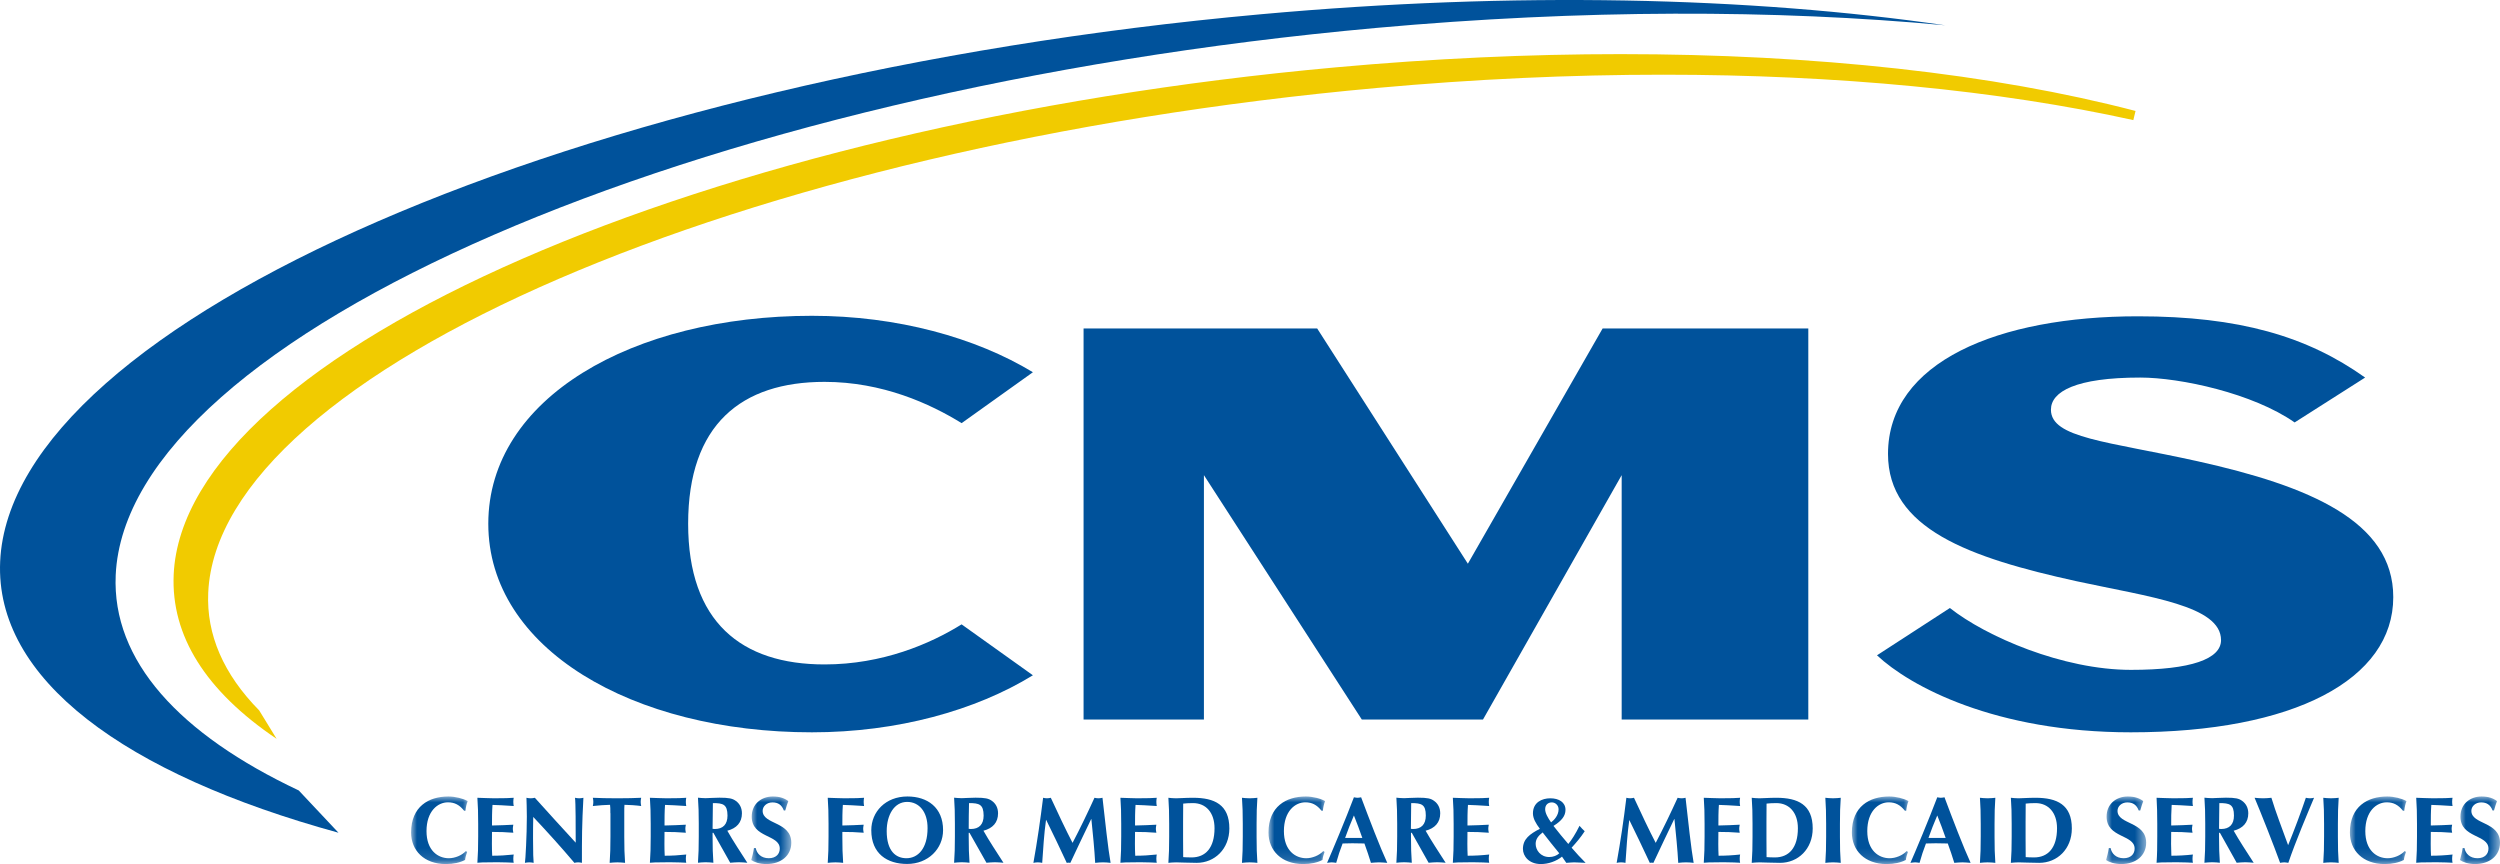 <?xml version="1.0" encoding="UTF-8"?>
<svg width="217px" height="75px" viewBox="0 0 217 75" version="1.1" xmlns="http://www.w3.org/2000/svg" xmlns:xlink="http://www.w3.org/1999/xlink">
    <title>logo-cms</title>
    <defs>
        <polygon id="path-1" points="0 0 4.911 0 4.911 5.866 0 5.866"></polygon>
        <polygon id="path-3" points="0 0 3.477 0 3.477 5.866 0 5.866"></polygon>
        <polygon id="path-5" points="0 0 4.911 0 4.911 5.866 0 5.866"></polygon>
        <polygon id="path-7" points="0 0 4.911 0 4.911 5.866 0 5.866"></polygon>
        <polygon id="path-9" points="0 0 3.477 0 3.477 5.866 0 5.866"></polygon>
        <polygon id="path-11" points="0 0 4.911 0 4.911 5.866 0 5.866"></polygon>
        <polygon id="path-13" points="0 0 3.477 0 3.477 5.866 0 5.866"></polygon>
    </defs>
    <g id="Page-1-Icons" stroke="none" stroke-width="1" fill="none" fill-rule="evenodd">
        <g id="PECOS-2.0-Icons-Overview-v26" transform="translate(-2680, -1297)">
            <g id="LOGOS" transform="translate(2671, 1052)">
                <g id="logo-cms" transform="translate(9, 245)">
                    <path d="M25.931,68.611 C15.562,63.722 9.713,57.351 10.043,49.925 C10.982,29.129 60.131,7.783 119.467,2.423 C137.319,0.811 154.109,0.819 168.85,2.197 C151.92,-0.27 131.487,-0.758 109.437,1.238 C50.11,6.607 0.952,27.943 0.014,48.739 C-0.447,58.946 10.8,67.181 29.381,72.281 L25.931,68.611 Z" id="Fill-1" fill="#00529B"></path>
                    <path d="M22.498,61.665 C19.395,58.51 17.909,55.084 18.074,51.441 C18.943,32.267 64.451,12.612 119.519,7.635 C127.949,6.868 136.31,6.484 144.376,6.484 C159.429,6.484 173.535,7.845 185.173,10.424 L185.364,9.631 C173.014,6.407 157.552,4.698 140.665,4.698 C132.669,4.698 124.377,5.082 116.017,5.84 C61.235,10.79 15.953,30.549 15.075,49.88 C14.841,55.181 17.848,59.974 24.01,64.131 L22.498,61.665 Z" id="Fill-3" fill="#F1CB00"></path>
                    <path d="M70.474,63.565 C54.899,63.565 42.384,56.305 42.384,45.461 C42.384,34.567 54.899,27.411 70.474,27.411 C77.888,27.411 84.693,29.303 89.656,32.31 L83.467,36.729 C80.747,35.047 76.601,33.146 71.569,33.146 C64.364,33.146 59.731,36.833 59.731,45.461 C59.731,53.986 64.355,57.673 71.569,57.673 C76.601,57.673 80.747,55.885 83.467,54.195 L89.656,58.614 C84.693,61.665 77.888,63.565 70.474,63.565" id="Fill-5" fill="#00529B"></path>
                    <polygon id="Fill-7" fill="#00529B" points="140.761 62.458 140.761 41.243 128.722 62.458 118.207 62.458 104.5 41.243 104.5 62.458 94.054 62.458 94.054 28.509 114.33 28.509 127.411 48.93 139.109 28.509 156.961 28.509 156.961 62.458"></polygon>
                    <path d="M184.955,63.565 C173.187,63.565 165.775,59.564 162.923,56.88 L169.251,52.775 C172.379,55.25 179.045,58.144 184.964,58.144 C190.205,58.144 192.786,57.193 192.786,55.564 C192.786,52.565 186.599,51.825 180.271,50.456 C170.885,48.399 163.879,45.88 163.879,39.404 C163.879,31.403 173.466,27.455 185.572,27.455 C194.352,27.455 200.261,29.189 205.293,32.772 L199.174,36.668 C195.567,34.14 189.249,32.772 185.772,32.772 C180.193,32.772 178.021,33.983 178.021,35.561 C178.021,38.036 182.913,38.298 190.735,40.032 C200.461,42.193 207.735,45.243 207.735,51.825 C207.744,58.98 199.105,63.565 184.955,63.565" id="Fill-9" fill="#00529B"></path>
                    <g id="Group-13" transform="translate(35.683, 69.134)">
                        <mask id="mask-2" fill="white">
                            <use xlink:href="#path-1"></use>
                        </mask>
                        <g id="Clip-12"></g>
                        <path d="M4.867,4.812 C4.78,5.039 4.711,5.283 4.685,5.509 C4.25,5.736 3.685,5.867 3.016,5.867 C1.121,5.867 0,4.681 0,3.129 C0,0.872 1.53,0 3.242,0 C3.815,0 4.528,0.175 4.911,0.401 C4.806,0.672 4.745,0.96 4.719,1.238 L4.606,1.238 C4.198,0.732 3.781,0.506 3.198,0.506 C2.321,0.506 1.338,1.265 1.338,3.008 C1.338,4.699 2.338,5.361 3.277,5.361 C3.798,5.361 4.406,5.117 4.754,4.742 L4.867,4.812 Z" id="Fill-11" fill="#00529B" mask="url(#mask-2)"></path>
                    </g>
                    <path d="M41.506,71.514 C41.506,70.599 41.488,69.962 41.436,69.247 C41.914,69.257 42.41,69.291 42.888,69.291 C43.687,69.291 44.374,69.274 44.591,69.247 C44.574,69.344 44.556,69.448 44.556,69.596 C44.556,69.771 44.574,69.84 44.591,69.962 C43.974,69.919 42.992,69.866 42.749,69.866 C42.705,70.468 42.705,71.052 42.705,71.653 C43.418,71.636 43.939,71.619 44.556,71.584 C44.522,71.775 44.513,71.845 44.513,71.95 C44.513,72.037 44.53,72.114 44.556,72.281 C43.939,72.228 43.322,72.211 42.705,72.211 C42.705,72.55 42.697,72.908 42.697,73.257 C42.697,73.597 42.705,73.954 42.723,74.277 C43.34,74.277 43.965,74.242 44.591,74.172 C44.574,74.286 44.556,74.364 44.556,74.538 C44.556,74.713 44.574,74.791 44.591,74.887 C44.296,74.877 43.913,74.843 43.166,74.843 C41.836,74.843 41.61,74.87 41.436,74.887 C41.488,74.164 41.506,73.535 41.506,72.621 L41.506,71.514 Z" id="Fill-14" fill="#00529B"></path>
                    <path d="M45.695,69.247 C45.817,69.273 45.938,69.292 46.06,69.292 C46.182,69.292 46.303,69.273 46.425,69.247 C47.598,70.546 48.772,71.845 49.971,73.144 C49.971,71.837 49.971,69.613 49.91,69.247 C50.032,69.273 50.153,69.292 50.275,69.292 C50.397,69.292 50.519,69.273 50.64,69.247 C50.51,71.627 50.51,72.716 50.51,74.895 C50.397,74.869 50.293,74.852 50.18,74.852 C50.067,74.852 49.962,74.869 49.858,74.895 C48.737,73.57 47.546,72.246 46.286,70.912 C46.268,71.522 46.268,72.211 46.268,72.822 C46.268,74.129 46.295,74.59 46.321,74.895 C46.19,74.869 46.06,74.852 45.938,74.852 C45.817,74.852 45.686,74.869 45.564,74.895 C45.608,74.66 45.73,72.542 45.73,70.877 C45.73,70.137 45.704,69.639 45.695,69.247" id="Fill-16" fill="#00529B"></path>
                    <path d="M52.979,70.581 C52.979,70.267 52.979,69.971 52.952,69.858 C52.631,69.858 51.944,69.91 51.458,69.962 C51.484,69.84 51.501,69.728 51.501,69.605 C51.501,69.483 51.484,69.369 51.458,69.247 C52.205,69.274 52.57,69.292 53.578,69.292 C54.586,69.292 54.96,69.274 55.655,69.247 C55.629,69.369 55.612,69.483 55.612,69.605 C55.612,69.728 55.629,69.84 55.655,69.962 C55.212,69.901 54.526,69.858 54.204,69.858 C54.187,69.971 54.187,70.267 54.187,70.581 L54.187,72.629 C54.187,73.544 54.204,74.181 54.256,74.895 C54.074,74.878 53.856,74.852 53.587,74.852 C53.317,74.852 53.1,74.878 52.918,74.895 C52.97,74.172 52.987,73.544 52.987,72.629 L52.987,70.581 L52.979,70.581 Z" id="Fill-18" fill="#00529B"></path>
                    <path d="M56.481,71.514 C56.481,70.599 56.463,69.962 56.411,69.247 C56.889,69.257 57.385,69.291 57.863,69.291 C58.662,69.291 59.349,69.274 59.566,69.247 C59.549,69.344 59.531,69.448 59.531,69.596 C59.531,69.771 59.549,69.84 59.566,69.962 C58.949,69.919 57.967,69.866 57.724,69.866 C57.68,70.468 57.68,71.052 57.68,71.653 C58.393,71.636 58.914,71.619 59.531,71.584 C59.497,71.775 59.488,71.845 59.488,71.95 C59.488,72.037 59.505,72.114 59.531,72.281 C58.914,72.228 58.297,72.211 57.68,72.211 C57.68,72.55 57.672,72.908 57.672,73.257 C57.672,73.597 57.68,73.954 57.698,74.277 C58.315,74.277 58.94,74.242 59.566,74.172 C59.549,74.286 59.531,74.364 59.531,74.538 C59.531,74.713 59.549,74.791 59.566,74.887 C59.271,74.877 58.888,74.843 58.141,74.843 C56.811,74.843 56.585,74.87 56.411,74.887 C56.463,74.164 56.481,73.535 56.481,72.621 L56.481,71.514 Z" id="Fill-20" fill="#00529B"></path>
                    <path d="M61.878,69.709 C61.861,70.45 61.852,71.191 61.852,71.941 C61.922,71.949 61.974,71.958 62.035,71.958 C62.756,71.958 63.147,71.557 63.147,70.79 C63.138,69.814 62.765,69.709 61.878,69.709 L61.878,69.709 Z M61.922,72.289 L61.852,72.289 L61.852,72.62 C61.852,73.536 61.869,74.172 61.922,74.887 C61.739,74.869 61.522,74.843 61.252,74.843 C60.983,74.843 60.766,74.869 60.583,74.887 C60.635,74.163 60.653,73.536 60.653,72.62 L60.653,71.505 C60.653,70.59 60.635,69.953 60.583,69.239 C60.766,69.256 60.983,69.282 61.252,69.282 C61.548,69.282 61.896,69.239 62.452,69.239 C63.277,69.239 63.582,69.308 63.868,69.518 C64.199,69.753 64.399,70.119 64.399,70.599 C64.399,71.392 63.938,71.897 63.13,72.106 C63.651,73.03 64.277,73.963 64.868,74.887 C64.625,74.869 64.381,74.843 64.129,74.843 C63.886,74.843 63.634,74.869 63.382,74.887 L61.922,72.289 Z" id="Fill-22" fill="#00529B"></path>
                    <g id="Group-26" transform="translate(65.207, 69.134)">
                        <mask id="mask-4" fill="white">
                            <use xlink:href="#path-3"></use>
                        </mask>
                        <g id="Clip-25"></g>
                        <path d="M2.833,1.22 C2.66,0.75 2.347,0.513 1.843,0.513 C1.347,0.513 0.991,0.854 0.991,1.246 C0.991,2.458 3.477,2.152 3.477,4.018 C3.477,5.116 2.607,5.866 1.312,5.866 C0.721,5.866 0.235,5.691 0,5.517 C0.104,5.142 0.183,4.846 0.235,4.48 L0.391,4.48 C0.478,4.951 0.86,5.36 1.521,5.36 C2.155,5.36 2.477,4.985 2.477,4.524 C2.477,3.286 0.043,3.617 0.043,1.751 C0.043,0.619 0.913,0 1.877,0 C2.468,0 2.903,0.157 3.216,0.401 C3.12,0.654 3.059,0.854 2.955,1.212 L2.833,1.212 L2.833,1.22 Z" id="Fill-24" fill="#00529B" mask="url(#mask-4)"></path>
                    </g>
                    <path d="M71.917,71.514 C71.917,70.599 71.899,69.962 71.847,69.247 C72.325,69.257 72.821,69.291 73.299,69.291 C74.098,69.291 74.785,69.274 75.002,69.247 C74.985,69.344 74.967,69.448 74.967,69.596 C74.967,69.771 74.985,69.84 75.002,69.962 C74.385,69.919 73.403,69.866 73.16,69.866 C73.116,70.468 73.116,71.052 73.116,71.653 C73.829,71.636 74.35,71.619 74.967,71.584 C74.933,71.775 74.924,71.845 74.924,71.95 C74.924,72.037 74.941,72.114 74.967,72.281 C74.35,72.228 73.733,72.211 73.116,72.211 L73.116,72.629 C73.116,73.545 73.134,74.181 73.186,74.896 C73.003,74.877 72.786,74.852 72.517,74.852 C72.247,74.852 72.03,74.877 71.847,74.896 C71.899,74.172 71.917,73.545 71.917,72.629 L71.917,71.514 Z" id="Fill-27" fill="#00529B"></path>
                    <path d="M78.739,69.605 C77.618,69.605 76.966,70.738 76.966,72.141 C76.966,73.884 77.766,74.494 78.678,74.494 C79.66,74.494 80.512,73.675 80.512,71.888 C80.521,70.476 79.791,69.605 78.739,69.605 M78.765,69.134 C80.495,69.134 81.859,70.084 81.859,72.055 C81.859,73.675 80.564,74.991 78.739,74.991 C77.018,74.991 75.628,74.111 75.628,72.063 C75.628,70.459 76.871,69.134 78.765,69.134" id="Fill-29" fill="#00529B"></path>
                    <path d="M84.111,69.709 C84.093,70.45 84.084,71.191 84.084,71.941 C84.154,71.949 84.206,71.958 84.267,71.958 C84.988,71.958 85.379,71.557 85.379,70.79 C85.371,69.814 84.997,69.709 84.111,69.709 L84.111,69.709 Z M84.154,72.289 L84.084,72.289 L84.084,72.62 C84.084,73.536 84.102,74.172 84.154,74.887 C83.971,74.869 83.754,74.843 83.485,74.843 C83.215,74.843 82.998,74.869 82.816,74.887 C82.868,74.163 82.885,73.536 82.885,72.62 L82.885,71.505 C82.885,70.59 82.868,69.953 82.816,69.239 C82.998,69.256 83.215,69.282 83.485,69.282 C83.78,69.282 84.128,69.239 84.684,69.239 C85.51,69.239 85.814,69.308 86.101,69.518 C86.431,69.753 86.631,70.119 86.631,70.599 C86.631,71.392 86.17,71.897 85.362,72.106 C85.884,73.03 86.509,73.963 87.1,74.887 C86.857,74.869 86.614,74.843 86.362,74.843 C86.118,74.843 85.866,74.869 85.623,74.887 L84.154,72.289 Z" id="Fill-31" fill="#00529B"></path>
                    <path d="M90.794,71.173 C90.62,72.411 90.551,73.658 90.464,74.896 C90.333,74.869 90.203,74.852 90.081,74.852 C89.951,74.852 89.829,74.869 89.699,74.896 C90.038,73.012 90.307,71.13 90.542,69.247 C90.655,69.273 90.759,69.292 90.881,69.292 C90.985,69.292 91.098,69.273 91.211,69.247 C91.811,70.546 92.498,72.01 93.097,73.161 C93.74,71.94 94.41,70.546 95.001,69.247 C95.114,69.273 95.235,69.292 95.348,69.292 C95.461,69.292 95.574,69.273 95.696,69.247 C95.905,71.13 96.191,73.745 96.4,74.896 C96.183,74.869 95.957,74.852 95.739,74.852 C95.522,74.852 95.287,74.869 95.061,74.896 C95.001,73.753 94.862,72.367 94.731,71.095 L94.714,71.095 C94.105,72.367 93.497,73.623 92.906,74.896 C92.854,74.887 92.802,74.878 92.75,74.878 C92.697,74.878 92.645,74.887 92.593,74.896 C92.011,73.658 91.429,72.411 90.811,71.173 L90.794,71.173 Z" id="Fill-33" fill="#00529B"></path>
                    <path d="M97.321,71.514 C97.321,70.599 97.304,69.962 97.252,69.247 C97.73,69.257 98.225,69.291 98.703,69.291 C99.503,69.291 100.19,69.274 100.407,69.247 C100.389,69.344 100.372,69.448 100.372,69.596 C100.372,69.771 100.389,69.84 100.407,69.962 C99.79,69.919 98.808,69.866 98.564,69.866 C98.521,70.468 98.521,71.052 98.521,71.653 C99.234,71.636 99.755,71.619 100.372,71.584 C100.337,71.775 100.329,71.845 100.329,71.95 C100.329,72.037 100.346,72.114 100.372,72.281 C99.755,72.228 99.138,72.211 98.521,72.211 C98.521,72.55 98.512,72.908 98.512,73.257 C98.512,73.597 98.521,73.954 98.538,74.277 C99.155,74.277 99.781,74.242 100.407,74.172 C100.389,74.286 100.372,74.364 100.372,74.538 C100.372,74.713 100.389,74.791 100.407,74.887 C100.111,74.877 99.729,74.843 98.982,74.843 C97.652,74.843 97.426,74.87 97.252,74.887 C97.304,74.164 97.321,73.535 97.321,72.621 L97.321,71.514 Z" id="Fill-35" fill="#00529B"></path>
                    <path d="M102.692,72.803 C102.692,73.248 102.692,74.242 102.701,74.398 C102.866,74.407 103.084,74.425 103.422,74.425 C104.648,74.425 105.421,73.588 105.421,71.888 C105.421,70.546 104.683,69.709 103.553,69.709 C103.162,69.709 102.953,69.728 102.701,69.753 C102.692,69.911 102.692,70.903 102.692,71.348 L102.692,72.803 Z M101.484,71.514 C101.484,70.599 101.467,69.962 101.415,69.247 C101.597,69.265 101.815,69.292 102.084,69.292 C102.44,69.292 102.84,69.247 103.562,69.247 C105.421,69.247 106.708,69.849 106.708,71.907 C106.708,73.71 105.413,74.895 103.883,74.895 C103.066,74.895 102.51,74.853 102.084,74.853 C101.815,74.853 101.597,74.878 101.415,74.895 C101.467,74.172 101.484,73.545 101.484,72.629 L101.484,71.514 Z" id="Fill-37" fill="#00529B"></path>
                    <path d="M107.873,71.514 C107.873,70.599 107.855,69.962 107.803,69.247 C107.986,69.265 108.203,69.291 108.472,69.291 C108.742,69.291 108.959,69.265 109.142,69.247 C109.089,69.97 109.072,70.599 109.072,71.514 L109.072,72.629 C109.072,73.545 109.089,74.181 109.142,74.896 C108.959,74.877 108.742,74.852 108.472,74.852 C108.203,74.852 107.986,74.877 107.803,74.896 C107.855,74.172 107.873,73.545 107.873,72.629 L107.873,71.514 Z" id="Fill-39" fill="#00529B"></path>
                    <g id="Group-43" transform="translate(110.105, 69.134)">
                        <mask id="mask-6" fill="white">
                            <use xlink:href="#path-5"></use>
                        </mask>
                        <g id="Clip-42"></g>
                        <path d="M4.868,4.812 C4.78,5.039 4.711,5.283 4.685,5.509 C4.251,5.736 3.686,5.867 3.017,5.867 C1.121,5.867 0,4.681 0,3.129 C0,0.872 1.531,0 3.243,0 C3.816,0 4.538,0.175 4.911,0.401 C4.807,0.672 4.745,0.96 4.72,1.238 L4.607,1.238 C4.198,0.732 3.782,0.506 3.199,0.506 C2.321,0.506 1.338,1.265 1.338,3.008 C1.338,4.699 2.339,5.361 3.277,5.361 C3.799,5.361 4.407,5.117 4.755,4.742 L4.868,4.812 Z" id="Fill-41" fill="#00529B" mask="url(#mask-6)"></path>
                    </g>
                    <path d="M118.25,72.734 C118.015,72.071 117.78,71.426 117.52,70.782 C117.242,71.418 116.99,72.071 116.755,72.734 L118.25,72.734 Z M120.414,74.895 C120.153,74.878 119.928,74.852 119.693,74.852 C119.467,74.852 119.223,74.878 118.997,74.895 C118.823,74.337 118.641,73.771 118.432,73.214 C118.085,73.204 117.737,73.196 117.389,73.196 C117.103,73.196 116.824,73.204 116.538,73.214 C116.32,73.771 116.138,74.329 115.982,74.895 C115.851,74.878 115.73,74.852 115.599,74.852 C115.469,74.852 115.347,74.878 115.19,74.895 C115.59,73.989 116.817,71.069 117.52,69.204 C117.624,69.222 117.728,69.247 117.833,69.247 C117.938,69.247 118.041,69.222 118.145,69.204 C118.842,71.069 119.797,73.562 120.414,74.895 L120.414,74.895 Z" id="Fill-44" fill="#00529B"></path>
                    <path d="M122.491,69.709 C122.474,70.45 122.466,71.191 122.466,71.941 C122.535,71.949 122.587,71.958 122.648,71.958 C123.37,71.958 123.76,71.557 123.76,70.79 C123.76,69.814 123.386,69.709 122.491,69.709 L122.491,69.709 Z M122.544,72.289 L122.474,72.289 L122.474,72.62 C122.474,73.536 122.491,74.172 122.544,74.887 C122.361,74.869 122.144,74.843 121.874,74.843 C121.604,74.843 121.387,74.869 121.205,74.887 C121.257,74.163 121.275,73.536 121.275,72.62 L121.275,71.505 C121.275,70.59 121.257,69.953 121.205,69.239 C121.387,69.256 121.604,69.282 121.874,69.282 C122.169,69.282 122.517,69.239 123.073,69.239 C123.899,69.239 124.204,69.308 124.481,69.518 C124.811,69.753 125.011,70.119 125.011,70.599 C125.011,71.392 124.551,71.897 123.742,72.106 C124.264,73.03 124.891,73.963 125.481,74.887 C125.237,74.869 124.994,74.843 124.752,74.843 C124.507,74.843 124.255,74.869 124.003,74.887 L122.544,72.289 Z" id="Fill-46" fill="#00529B"></path>
                    <path d="M126.176,71.514 C126.176,70.599 126.159,69.962 126.107,69.247 C126.585,69.257 127.08,69.291 127.558,69.291 C128.358,69.291 129.044,69.274 129.262,69.247 C129.244,69.344 129.227,69.448 129.227,69.596 C129.227,69.771 129.244,69.84 129.262,69.962 C128.645,69.919 127.663,69.866 127.419,69.866 C127.376,70.468 127.376,71.052 127.376,71.653 C128.088,71.636 128.61,71.619 129.227,71.584 C129.192,71.775 129.183,71.845 129.183,71.95 C129.183,72.037 129.201,72.114 129.227,72.281 C128.61,72.228 127.993,72.211 127.376,72.211 C127.376,72.55 127.367,72.908 127.367,73.257 C127.367,73.597 127.376,73.954 127.393,74.277 C128.001,74.277 128.636,74.242 129.262,74.172 C129.244,74.286 129.227,74.364 129.227,74.538 C129.227,74.713 129.244,74.791 129.262,74.887 C128.966,74.877 128.585,74.843 127.836,74.843 C126.507,74.843 126.281,74.87 126.107,74.887 C126.159,74.164 126.176,73.535 126.176,72.621 L126.176,71.514 Z" id="Fill-48" fill="#00529B"></path>
                    <path d="M134.633,71.383 C134.903,71.183 135.285,70.764 135.285,70.25 C135.285,69.892 134.998,69.648 134.703,69.648 C134.381,69.648 134.12,69.849 134.12,70.241 C134.12,70.581 134.363,71 134.633,71.383 L134.633,71.383 Z M134.476,74.39 C134.806,74.39 135.137,74.269 135.345,74.067 C134.859,73.466 134.363,72.865 133.902,72.254 C133.529,72.542 133.295,72.83 133.295,73.248 C133.295,73.788 133.72,74.39 134.476,74.39 L134.476,74.39 Z M135.581,74.355 C135.093,74.756 134.39,75 133.746,75 C132.721,75 132.19,74.32 132.19,73.684 C132.19,72.83 132.781,72.394 133.66,71.941 C133.311,71.471 133.059,71.043 133.059,70.599 C133.059,69.648 133.842,69.292 134.564,69.292 C135.32,69.292 135.884,69.64 135.884,70.293 C135.884,70.825 135.555,71.243 134.841,71.689 C135.259,72.237 135.694,72.743 136.128,73.257 C136.406,72.926 136.762,72.376 137.102,71.679 C137.249,71.853 137.405,72.019 137.553,72.15 C137.196,72.699 136.815,73.144 136.415,73.58 C136.762,73.989 137.258,74.529 137.631,74.895 C137.231,74.887 136.928,74.852 136.624,74.852 C136.406,74.852 136.18,74.887 135.954,74.895 L135.581,74.355 Z" id="Fill-50" fill="#00529B"></path>
                    <path d="M141.421,71.173 C141.247,72.411 141.177,73.658 141.091,74.896 C140.96,74.869 140.83,74.852 140.708,74.852 C140.578,74.852 140.456,74.869 140.326,74.896 C140.665,73.012 140.943,71.13 141.169,69.247 C141.282,69.273 141.386,69.292 141.499,69.292 C141.603,69.292 141.716,69.273 141.829,69.247 C142.429,70.546 143.116,72.01 143.715,73.161 C144.358,71.94 145.028,70.546 145.619,69.247 C145.732,69.273 145.853,69.292 145.966,69.292 C146.079,69.292 146.192,69.273 146.305,69.247 C146.514,71.13 146.801,73.745 147.009,74.896 C146.792,74.869 146.566,74.852 146.349,74.852 C146.131,74.852 145.897,74.869 145.671,74.896 C145.61,73.753 145.471,72.367 145.341,71.095 L145.323,71.095 C144.715,72.367 144.106,73.623 143.515,74.896 C143.463,74.887 143.411,74.878 143.359,74.878 C143.307,74.878 143.255,74.887 143.203,74.896 C142.62,73.658 142.038,72.411 141.421,71.173" id="Fill-52" fill="#00529B"></path>
                    <path d="M147.957,71.514 C147.957,70.599 147.939,69.962 147.888,69.247 C148.366,69.257 148.86,69.291 149.339,69.291 C150.139,69.291 150.825,69.274 151.043,69.247 C151.024,69.344 151.008,69.448 151.008,69.596 C151.008,69.771 151.024,69.84 151.043,69.962 C150.425,69.919 149.443,69.866 149.2,69.866 C149.156,70.468 149.156,71.052 149.156,71.653 C149.868,71.636 150.391,71.619 151.008,71.584 C150.973,71.775 150.964,71.845 150.964,71.95 C150.964,72.037 150.981,72.114 151.008,72.281 C150.391,72.228 149.774,72.211 149.156,72.211 C149.156,72.55 149.147,72.908 149.147,73.257 C149.147,73.597 149.156,73.954 149.173,74.277 C149.782,74.277 150.416,74.242 151.043,74.172 C151.024,74.286 151.008,74.364 151.008,74.538 C151.008,74.713 151.024,74.791 151.043,74.887 C150.747,74.877 150.365,74.843 149.616,74.843 C148.287,74.843 148.061,74.87 147.888,74.887 C147.939,74.164 147.957,73.535 147.957,72.621 L147.957,71.514 Z" id="Fill-54" fill="#00529B"></path>
                    <path d="M153.328,72.803 C153.328,73.248 153.328,74.242 153.337,74.398 C153.502,74.407 153.719,74.425 154.058,74.425 C155.284,74.425 156.057,73.588 156.057,71.888 C156.057,70.546 155.31,69.709 154.188,69.709 C153.797,69.709 153.589,69.728 153.337,69.753 C153.328,69.911 153.328,70.903 153.328,71.348 L153.328,72.803 Z M152.119,71.514 C152.119,70.599 152.103,69.962 152.05,69.247 C152.233,69.265 152.45,69.292 152.72,69.292 C153.076,69.292 153.476,69.247 154.197,69.247 C156.057,69.247 157.343,69.849 157.343,71.907 C157.343,73.71 156.057,74.895 154.519,74.895 C153.702,74.895 153.146,74.853 152.72,74.853 C152.45,74.853 152.233,74.878 152.05,74.895 C152.103,74.172 152.119,73.545 152.119,72.629 L152.119,71.514 Z" id="Fill-56" fill="#00529B"></path>
                    <path d="M158.508,71.514 C158.508,70.599 158.49,69.962 158.439,69.247 C158.621,69.265 158.838,69.291 159.107,69.291 C159.377,69.291 159.594,69.265 159.777,69.247 C159.724,69.97 159.707,70.599 159.707,71.514 L159.707,72.629 C159.707,73.545 159.724,74.181 159.777,74.896 C159.594,74.877 159.377,74.852 159.107,74.852 C158.838,74.852 158.621,74.877 158.439,74.896 C158.49,74.172 158.508,73.545 158.508,72.629 L158.508,71.514 Z" id="Fill-58" fill="#00529B"></path>
                    <g id="Group-62" transform="translate(160.742, 69.134)">
                        <mask id="mask-8" fill="white">
                            <use xlink:href="#path-7"></use>
                        </mask>
                        <g id="Clip-61"></g>
                        <path d="M4.867,4.812 C4.78,5.039 4.711,5.283 4.685,5.509 C4.25,5.736 3.685,5.867 3.016,5.867 C1.121,5.867 0,4.681 0,3.129 C0,0.872 1.53,0 3.242,0 C3.815,0 4.528,0.175 4.911,0.401 C4.806,0.672 4.745,0.96 4.719,1.238 L4.606,1.238 C4.197,0.732 3.781,0.506 3.198,0.506 C2.321,0.506 1.338,1.265 1.338,3.008 C1.338,4.699 2.338,5.361 3.277,5.361 C3.798,5.361 4.406,5.117 4.754,4.742 L4.867,4.812 Z" id="Fill-60" fill="#00529B" mask="url(#mask-8)"></path>
                    </g>
                    <path d="M168.885,72.734 C168.65,72.071 168.416,71.426 168.155,70.782 C167.878,71.418 167.626,72.071 167.39,72.734 L168.885,72.734 Z M171.049,74.895 C170.788,74.878 170.563,74.852 170.328,74.852 C170.102,74.852 169.858,74.878 169.632,74.895 C169.459,74.337 169.276,73.771 169.067,73.214 C168.721,73.204 168.372,73.196 168.025,73.196 C167.739,73.196 167.46,73.204 167.173,73.214 C166.955,73.771 166.773,74.329 166.617,74.895 C166.486,74.878 166.365,74.852 166.234,74.852 C166.105,74.852 165.982,74.878 165.826,74.895 C166.225,73.989 167.452,71.069 168.155,69.204 C168.259,69.222 168.363,69.247 168.469,69.247 C168.573,69.247 168.677,69.222 168.782,69.204 C169.477,71.069 170.432,73.562 171.049,74.895 L171.049,74.895 Z" id="Fill-63" fill="#00529B"></path>
                    <path d="M171.927,71.514 C171.927,70.599 171.91,69.962 171.858,69.247 C172.041,69.265 172.258,69.291 172.527,69.291 C172.796,69.291 173.013,69.265 173.196,69.247 C173.144,69.97 173.127,70.599 173.127,71.514 L173.127,72.629 C173.127,73.545 173.144,74.181 173.196,74.896 C173.013,74.877 172.796,74.852 172.527,74.852 C172.258,74.852 172.041,74.877 171.858,74.896 C171.91,74.172 171.927,73.545 171.927,72.629 L171.927,71.514 Z" id="Fill-65" fill="#00529B"></path>
                    <path d="M175.821,72.803 C175.821,73.248 175.821,74.242 175.83,74.398 C175.995,74.407 176.212,74.425 176.551,74.425 C177.777,74.425 178.55,73.588 178.55,71.888 C178.55,70.546 177.803,69.709 176.681,69.709 C176.29,69.709 176.082,69.728 175.83,69.753 C175.821,69.911 175.821,70.903 175.821,71.348 L175.821,72.803 Z M174.613,71.514 C174.613,70.599 174.596,69.962 174.543,69.247 C174.726,69.265 174.943,69.292 175.213,69.292 C175.569,69.292 175.969,69.247 176.69,69.247 C178.55,69.247 179.836,69.849 179.836,71.907 C179.836,73.71 178.55,74.895 177.012,74.895 C176.195,74.895 175.639,74.853 175.213,74.853 C174.943,74.853 174.726,74.878 174.543,74.895 C174.596,74.172 174.613,73.545 174.613,72.629 L174.613,71.514 Z" id="Fill-67" fill="#00529B"></path>
                    <g id="Group-71" transform="translate(182.809, 69.134)">
                        <mask id="mask-10" fill="white">
                            <use xlink:href="#path-9"></use>
                        </mask>
                        <g id="Clip-70"></g>
                        <path d="M2.833,1.22 C2.66,0.75 2.347,0.513 1.843,0.513 C1.347,0.513 0.991,0.854 0.991,1.246 C0.991,2.458 3.477,2.152 3.477,4.018 C3.477,5.116 2.607,5.866 1.312,5.866 C0.721,5.866 0.235,5.691 0,5.517 C0.104,5.142 0.183,4.846 0.235,4.48 L0.391,4.48 C0.478,4.951 0.86,5.36 1.521,5.36 C2.155,5.36 2.477,4.985 2.477,4.524 C2.477,3.286 0.043,3.617 0.043,1.751 C0.043,0.619 0.913,0 1.886,0 C2.477,0 2.912,0.157 3.224,0.401 C3.129,0.654 3.069,0.854 2.964,1.212 L2.833,1.212 L2.833,1.22 Z" id="Fill-69" fill="#00529B" mask="url(#mask-10)"></path>
                    </g>
                    <path d="M187.25,71.514 C187.25,70.599 187.232,69.962 187.19,69.247 C187.667,69.257 188.163,69.291 188.641,69.291 C189.441,69.291 190.127,69.274 190.345,69.247 C190.327,69.344 190.31,69.448 190.31,69.596 C190.31,69.771 190.327,69.84 190.345,69.962 C189.727,69.919 188.745,69.866 188.501,69.866 C188.459,70.468 188.459,71.052 188.459,71.653 C189.171,71.636 189.693,71.619 190.31,71.584 C190.274,71.775 190.266,71.845 190.266,71.95 C190.266,72.037 190.283,72.114 190.31,72.281 C189.693,72.228 189.076,72.211 188.459,72.211 C188.459,72.55 188.45,72.908 188.45,73.257 C188.45,73.597 188.459,73.954 188.475,74.277 C189.083,74.277 189.719,74.242 190.345,74.172 C190.327,74.286 190.31,74.364 190.31,74.538 C190.31,74.713 190.327,74.791 190.345,74.887 C190.049,74.877 189.666,74.843 188.919,74.843 C187.589,74.843 187.363,74.87 187.19,74.887 C187.241,74.164 187.25,73.535 187.25,72.621 L187.25,71.514 Z" id="Fill-72" fill="#00529B"></path>
                    <path d="M192.638,69.709 C192.621,70.45 192.613,71.191 192.613,71.941 C192.683,71.949 192.734,71.958 192.796,71.958 C193.517,71.958 193.907,71.557 193.907,70.79 C193.907,69.814 193.526,69.709 192.638,69.709 L192.638,69.709 Z M192.691,72.289 L192.613,72.289 L192.613,72.62 C192.613,73.536 192.63,74.172 192.683,74.887 C192.5,74.869 192.283,74.843 192.013,74.843 C191.744,74.843 191.527,74.869 191.344,74.887 C191.395,74.163 191.414,73.536 191.414,72.62 L191.414,71.505 C191.414,70.59 191.395,69.953 191.344,69.239 C191.527,69.256 191.744,69.282 192.013,69.282 C192.308,69.282 192.657,69.239 193.212,69.239 C194.038,69.239 194.342,69.308 194.62,69.518 C194.95,69.753 195.151,70.119 195.151,70.599 C195.151,71.392 194.689,71.897 193.882,72.106 C194.403,73.03 195.028,73.963 195.62,74.887 C195.376,74.869 195.133,74.843 194.89,74.843 C194.647,74.843 194.395,74.869 194.142,74.887 L192.691,72.289 Z" id="Fill-74" fill="#00529B"></path>
                    <path d="M200.148,69.247 C200.261,69.273 200.383,69.292 200.504,69.292 C200.626,69.292 200.747,69.273 200.86,69.247 C200.322,70.537 199.261,73.021 198.627,74.895 C198.505,74.878 198.392,74.852 198.271,74.852 C198.149,74.852 198.027,74.878 197.914,74.895 C197.41,73.492 196.227,70.495 195.698,69.247 C195.95,69.273 196.194,69.292 196.436,69.292 C196.672,69.292 196.914,69.273 197.158,69.247 C197.522,70.467 198.114,71.993 198.609,73.362 C199.166,71.993 199.722,70.511 200.148,69.247" id="Fill-76" fill="#00529B"></path>
                    <path d="M201.729,71.514 C201.729,70.599 201.712,69.962 201.66,69.247 C201.843,69.265 202.061,69.291 202.329,69.291 C202.599,69.291 202.816,69.265 202.998,69.247 C202.946,69.97 202.93,70.599 202.93,71.514 L202.93,72.629 C202.93,73.545 202.946,74.181 202.998,74.896 C202.816,74.877 202.599,74.852 202.329,74.852 C202.061,74.852 201.843,74.877 201.66,74.896 C201.712,74.172 201.729,73.545 201.729,72.629 L201.729,71.514 Z" id="Fill-78" fill="#00529B"></path>
                    <g id="Group-82" transform="translate(203.971, 69.134)">
                        <mask id="mask-12" fill="white">
                            <use xlink:href="#path-11"></use>
                        </mask>
                        <g id="Clip-81"></g>
                        <path d="M4.868,4.812 C4.78,5.039 4.711,5.283 4.685,5.509 C4.251,5.736 3.686,5.867 3.017,5.867 C1.121,5.867 0,4.681 0,3.129 C0,0.872 1.531,0 3.243,0 C3.816,0 4.528,0.175 4.911,0.401 C4.807,0.672 4.745,0.96 4.72,1.238 L4.607,1.238 C4.198,0.732 3.782,0.506 3.199,0.506 C2.321,0.506 1.338,1.265 1.338,3.008 C1.338,4.699 2.339,5.361 3.277,5.361 C3.799,5.361 4.407,5.117 4.755,4.742 L4.868,4.812 Z" id="Fill-80" fill="#00529B" mask="url(#mask-12)"></path>
                    </g>
                    <path d="M209.795,71.514 C209.795,70.599 209.778,69.962 209.726,69.247 C210.204,69.257 210.699,69.291 211.177,69.291 C211.977,69.291 212.663,69.274 212.881,69.247 C212.863,69.344 212.846,69.448 212.846,69.596 C212.846,69.771 212.863,69.84 212.881,69.962 C212.263,69.919 211.281,69.866 211.038,69.866 C210.994,70.468 210.994,71.052 210.994,71.653 C211.707,71.636 212.229,71.619 212.846,71.584 C212.811,71.775 212.802,71.845 212.802,71.95 C212.802,72.037 212.82,72.114 212.846,72.281 C212.229,72.228 211.612,72.211 210.994,72.211 C210.994,72.55 210.986,72.908 210.986,73.257 C210.986,73.597 210.994,73.954 211.012,74.277 C211.621,74.277 212.255,74.242 212.881,74.172 C212.863,74.286 212.846,74.364 212.846,74.538 C212.846,74.713 212.863,74.791 212.881,74.887 C212.585,74.877 212.203,74.843 211.455,74.843 C210.125,74.843 209.899,74.87 209.726,74.887 C209.778,74.164 209.795,73.535 209.795,72.621 L209.795,71.514 Z" id="Fill-83" fill="#00529B"></path>
                    <g id="Group-87" transform="translate(213.523, 69.134)">
                        <mask id="mask-14" fill="white">
                            <use xlink:href="#path-13"></use>
                        </mask>
                        <g id="Clip-86"></g>
                        <path d="M2.833,1.22 C2.66,0.75 2.347,0.513 1.843,0.513 C1.347,0.513 0.991,0.854 0.991,1.246 C0.991,2.458 3.477,2.152 3.477,4.018 C3.477,5.116 2.607,5.866 1.312,5.866 C0.721,5.866 0.236,5.691 0,5.517 C0.104,5.142 0.183,4.846 0.235,4.48 L0.391,4.48 C0.478,4.951 0.86,5.36 1.521,5.36 C2.156,5.36 2.477,4.985 2.477,4.524 C2.477,3.286 0.043,3.617 0.043,1.751 C0.043,0.619 0.913,0 1.877,0 C2.468,0 2.903,0.157 3.216,0.401 C3.12,0.654 3.059,0.854 2.956,1.212 L2.833,1.212 L2.833,1.22 Z" id="Fill-85" fill="#00529B" mask="url(#mask-14)"></path>
                    </g>
                </g>
            </g>
        </g>
    </g>
</svg>